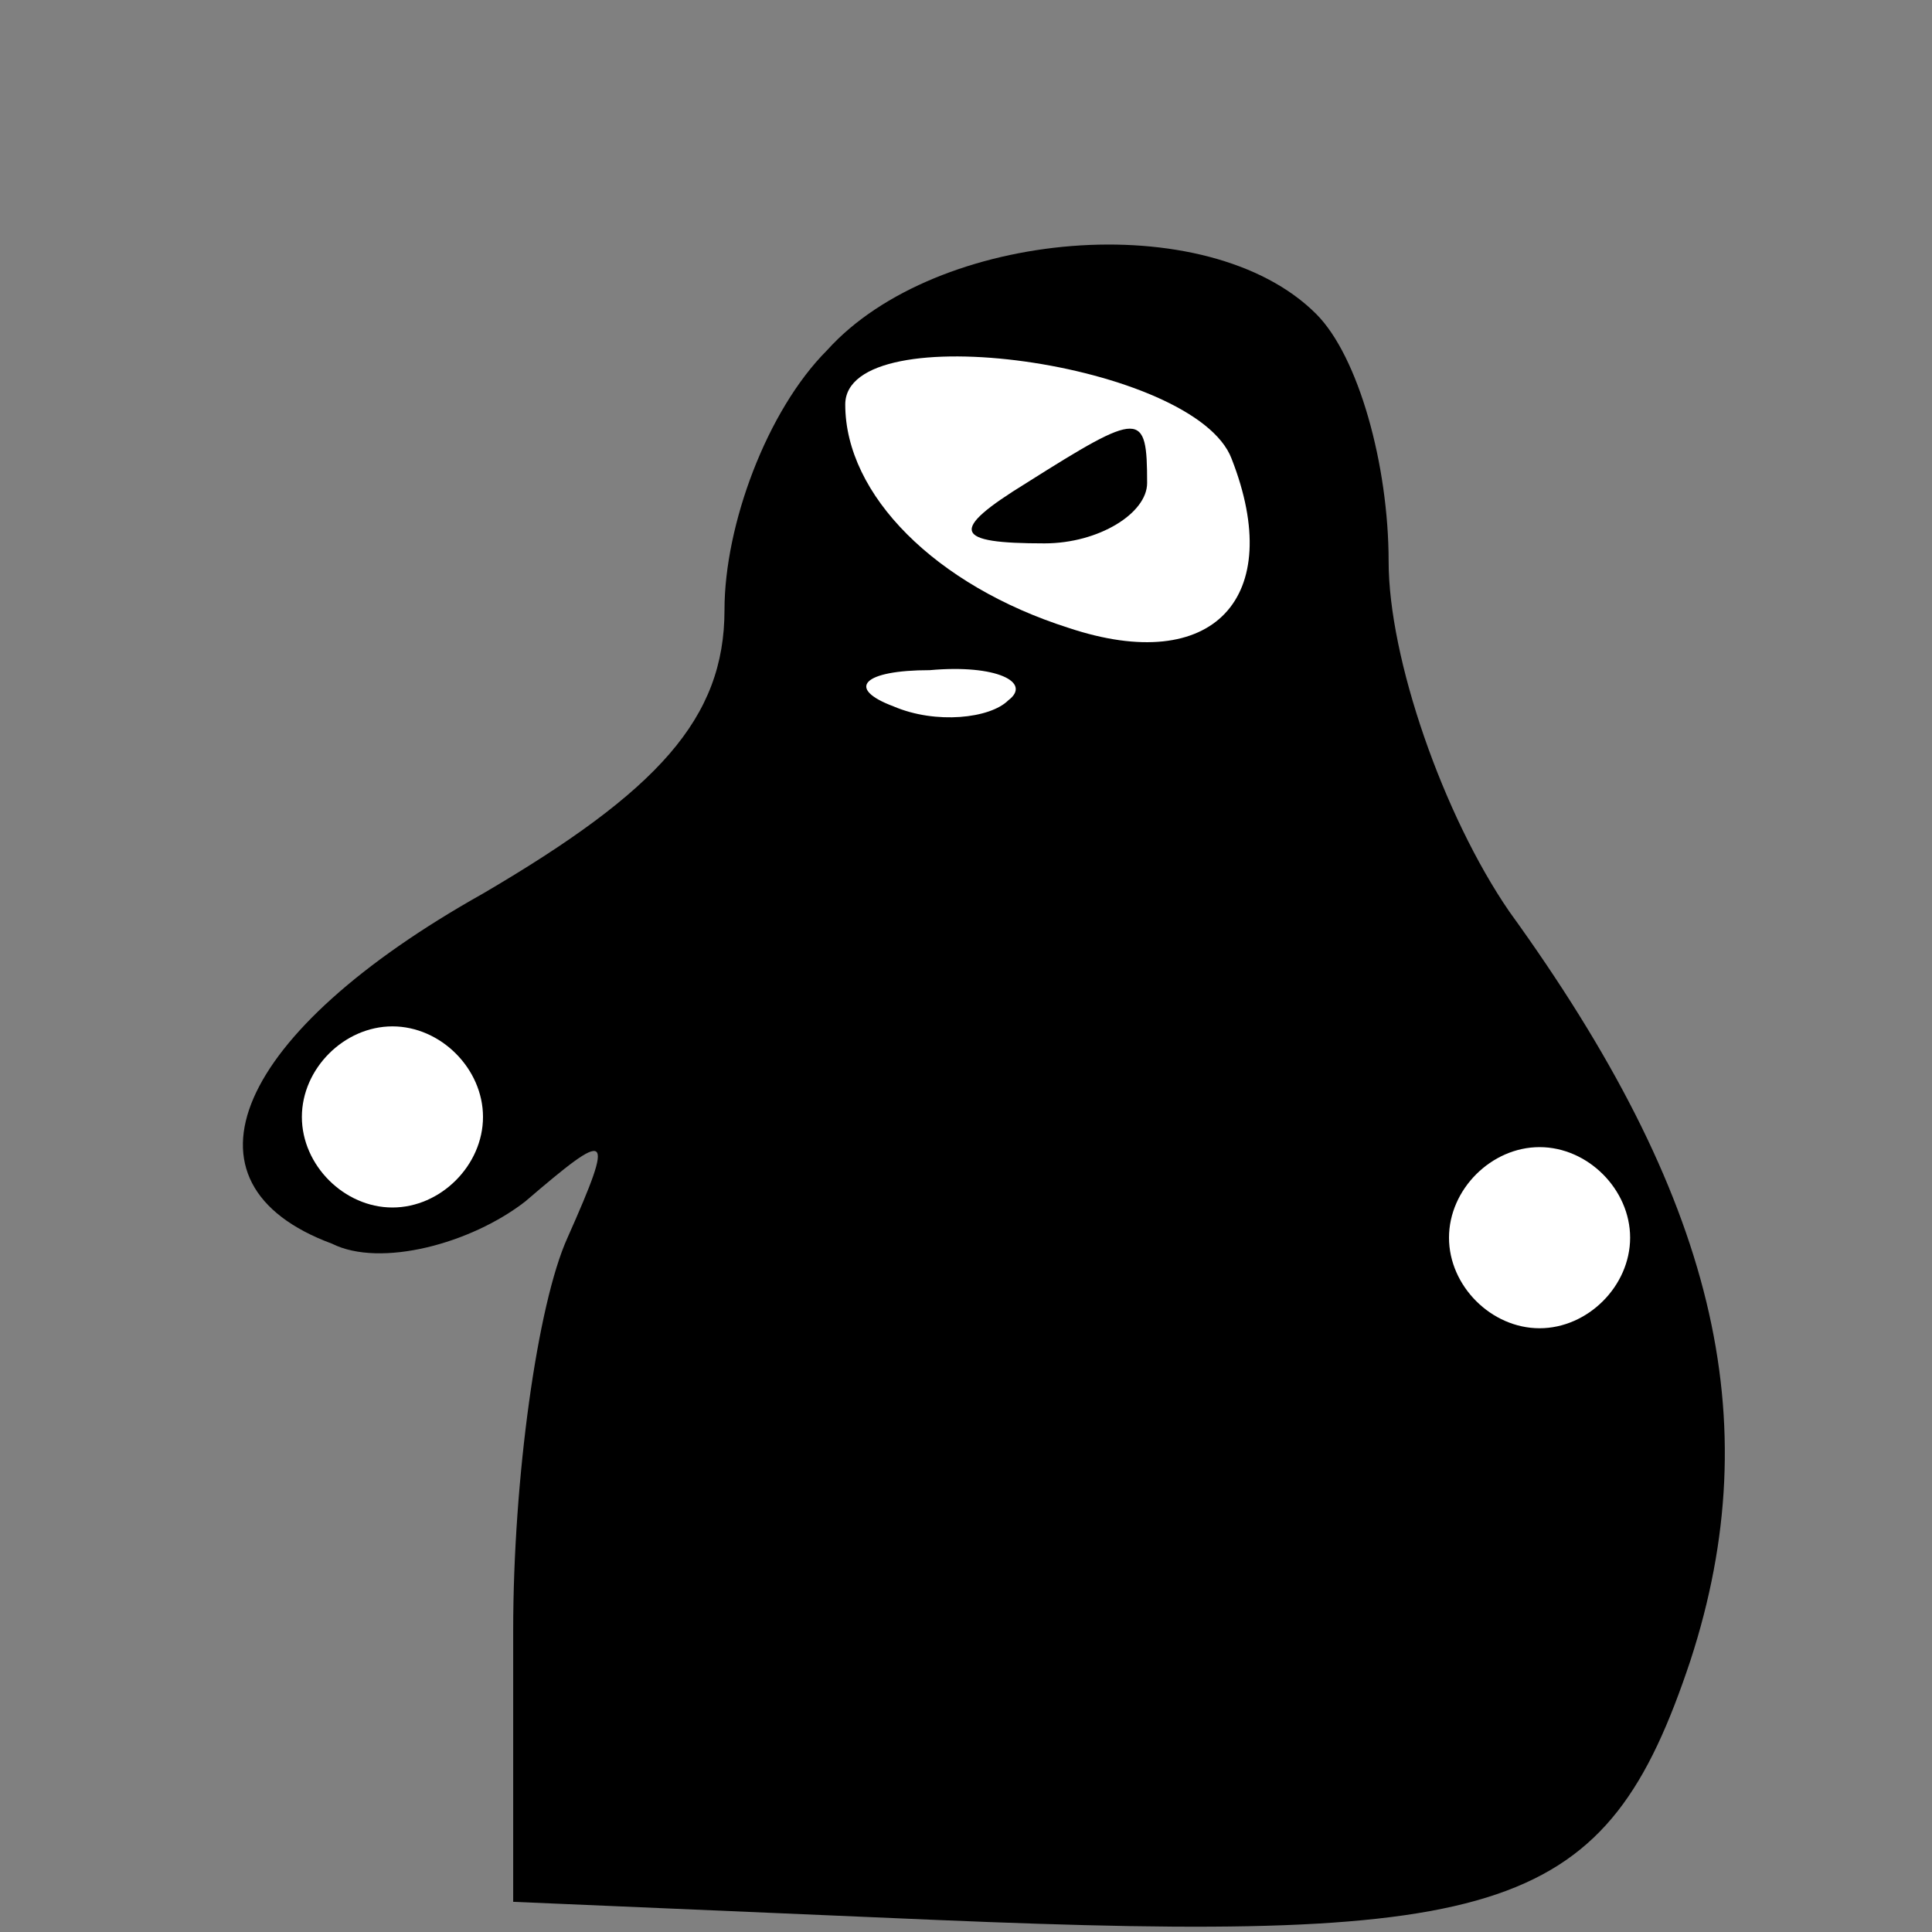 <?xml version="1.0" standalone="no"?>
<!DOCTYPE svg PUBLIC "-//W3C//DTD SVG 20010904//EN"
 "http://www.w3.org/TR/2001/REC-SVG-20010904/DTD/svg10.dtd">
<svg version="1.0" xmlns="http://www.w3.org/2000/svg"
 width="32pt" height="32pt" viewBox="0 0 32 32"
 preserveAspectRatio="xMidYMid meet">
<rect x="0" y="0" width="32" height="32" fill="#808080" stroke="none"/>
<g transform="translate(0,32) scale(0.1,-0.1)"
fill="#000000" stroke="none">
<path fill="#000000" stroke="none" d="M137 262 c-10 -10 -17 -29 -17 -43 0
-18 -11 -30 -40 -47 -41 -23 -52 -48 -25 -58 8 -4 23 0 32 7 14 12 15 12 7 -6
-5 -11 -9 -40 -9 -65 l0 -45 70 -3 c95 -4 111 1 125 43 13 40 4 77 -30 124
-11 16 -20 42 -20 58 0 16 -5 34 -12 41 -18 18 -63 14 -81 -6z"/>
<path fill="#ffffff" stroke="none" d="M204 244 c9 -23 -3 -36 -27 -28 -22 7
-37 22 -37 37 0 15 58 7 64 -9z"/>
<path fill="#ffffff" stroke="none" d="M167 204 c-3 -3 -12 -4 -19 -1 -8 3 -5
6 6 6 11 1 17 -2 13 -5z"/>
<path fill="#ffffff" stroke="none" d="M80 135 c0 -8 -7 -15 -15 -15 -8 0 -15
7 -15 15 0 8 7 15 15 15 8 0 15 -7 15 -15z"/>
<path fill="#ffffff" stroke="none" d="M270 115 c0 -8 -7 -15 -15 -15 -8 0
-15 7 -15 15 0 8 7 15 15 15 8 0 15 -7 15 -15z"/>
<path fill="#000000" stroke="none" d="M170 240 c-13 -8 -12 -10 3 -10 9 0 17
5 17 10 0 12 -1 12 -20 0z"/>
</g>
</svg>
